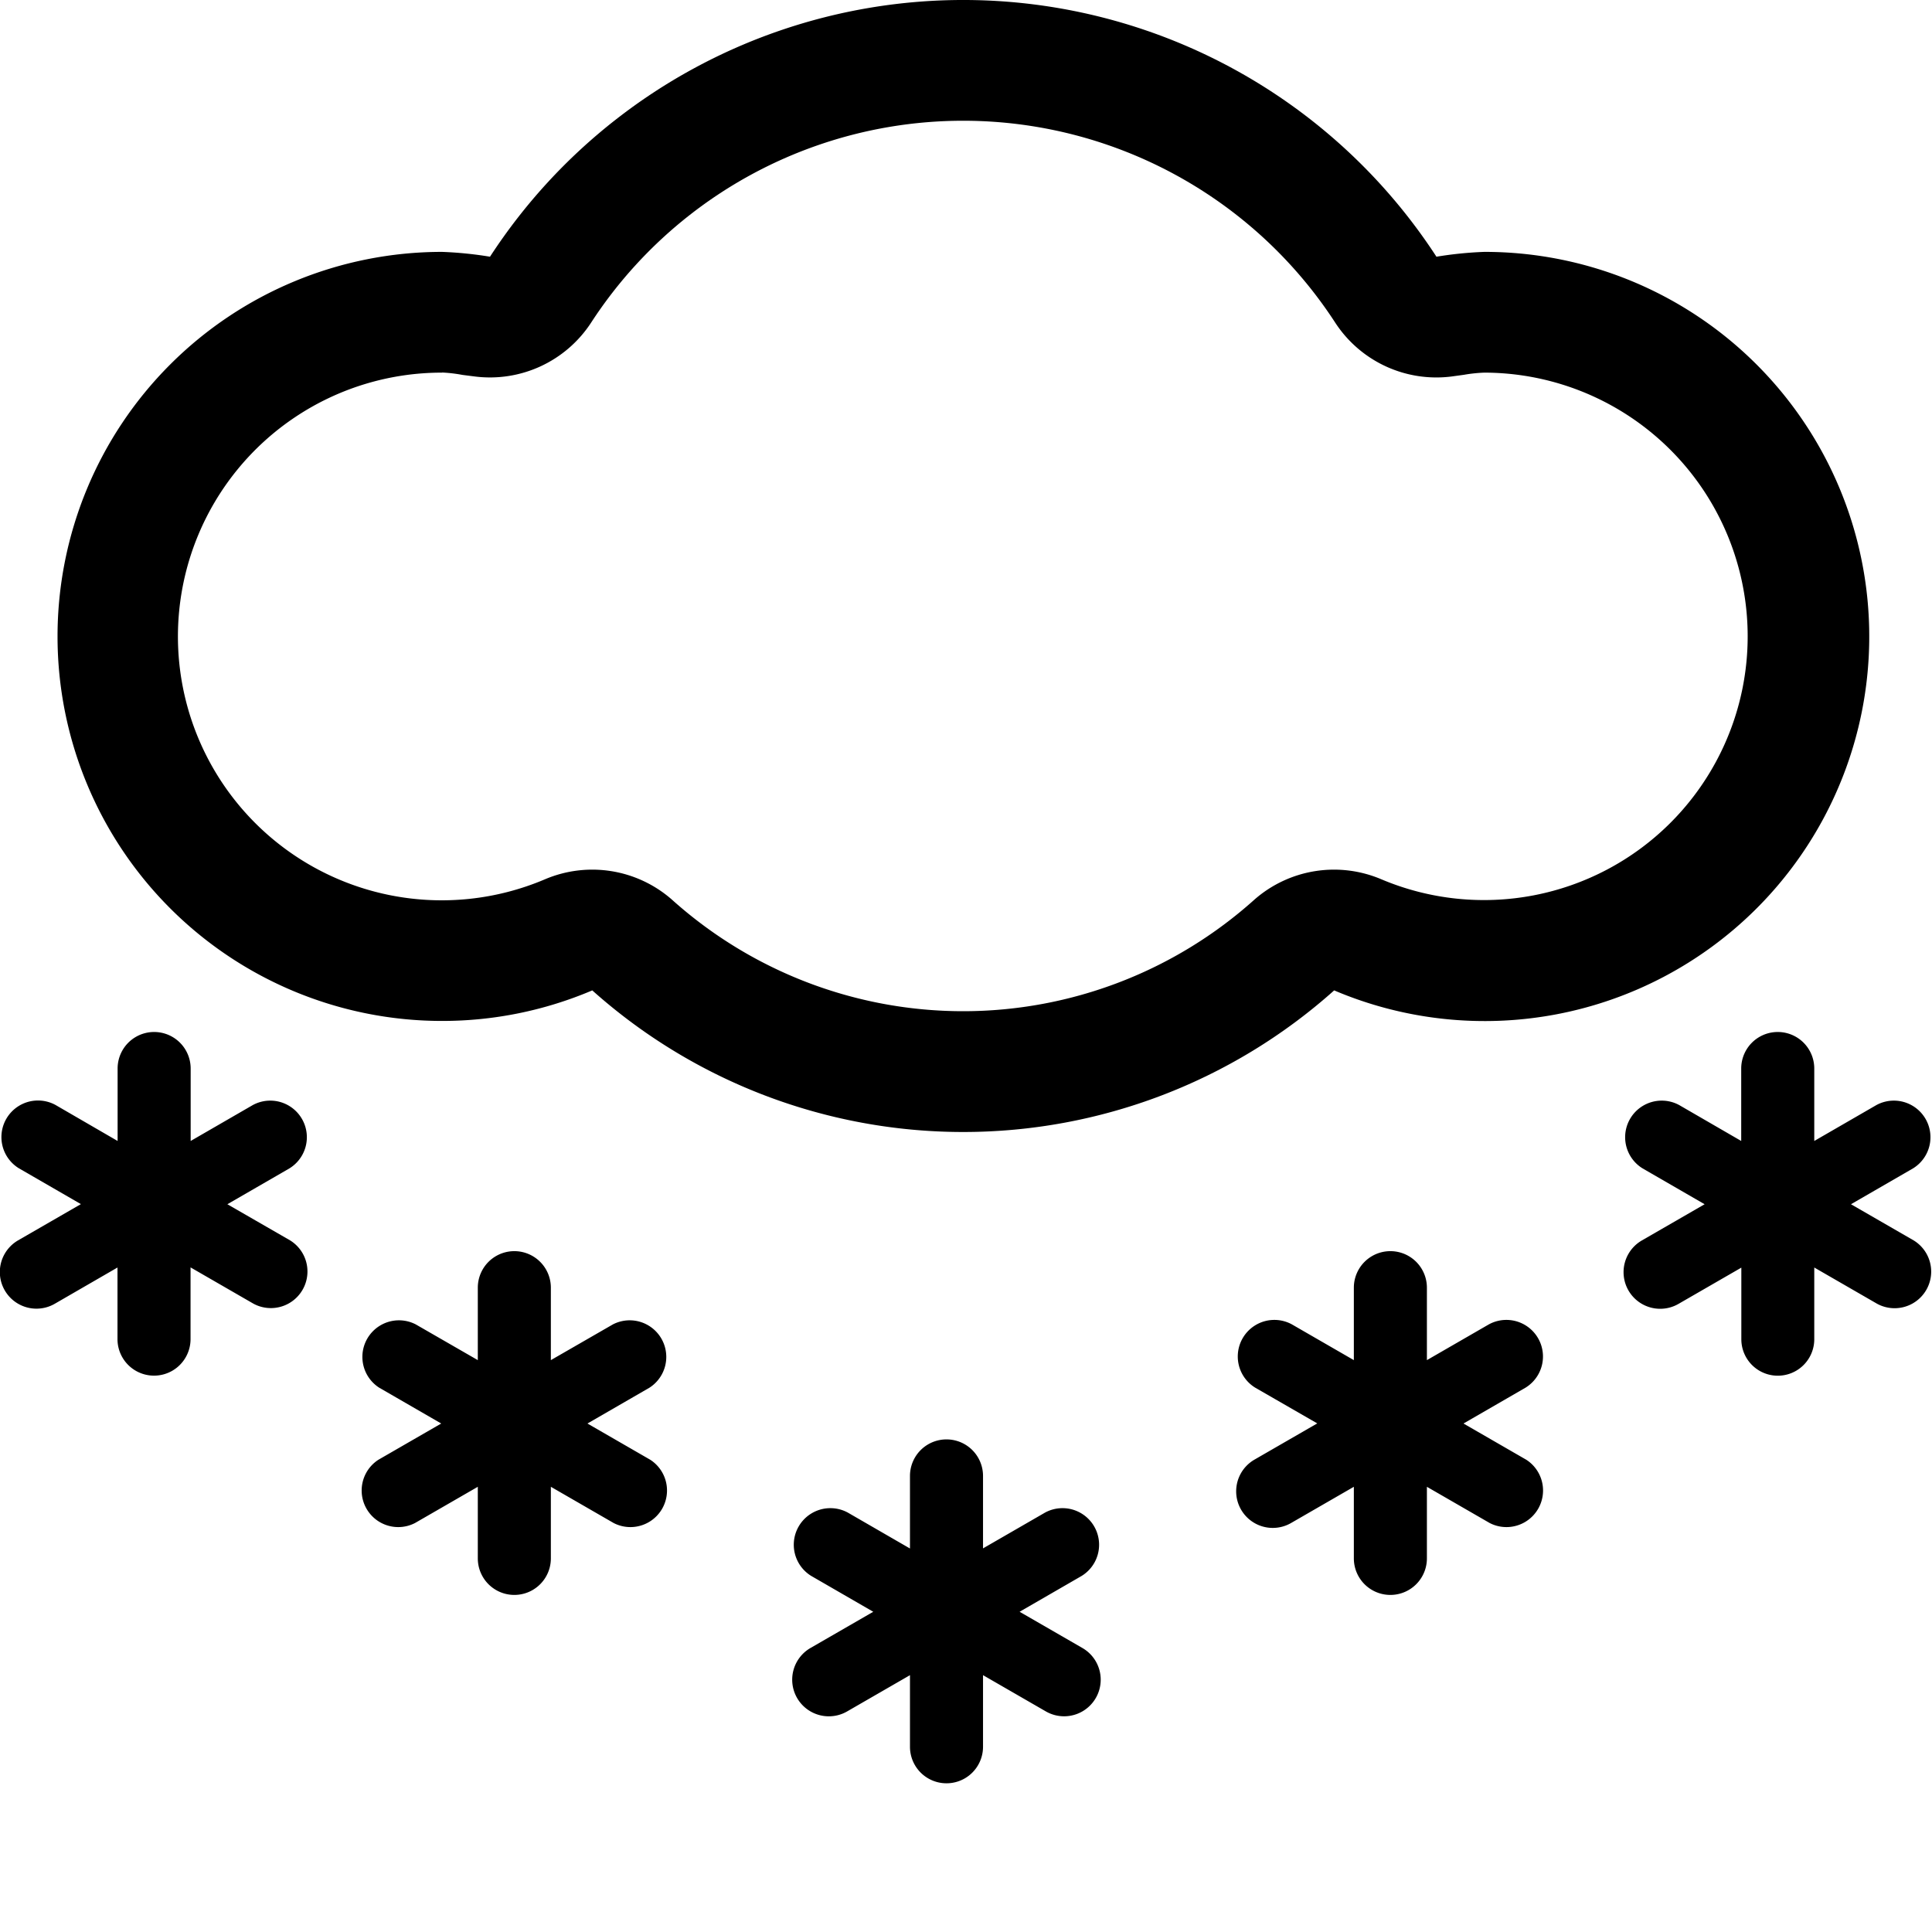<svg xmlns="http://www.w3.org/2000/svg" width="16" height="16" fill="currentColor" class="qi-402" viewBox="0 0 16 16">
  <path d="M3.661 8.455a3.172 3.172 0 0 0 1.244-.253 4.61 4.61 0 0 0 6.144 0 3.185 3.185 0 1 0 1.243-6.116 3.147 3.147 0 0 0-.396.04 4.675 4.675 0 0 0-7.838 0 3.147 3.147 0 0 0-.397-.04 3.184 3.184 0 1 0 0 6.369zm0-5.37a1.236 1.236 0 0 1 .17.02l.102.013a1 1 0 0 0 .961-.444 3.675 3.675 0 0 1 6.165 0 1 1 0 0 0 .962.444l.102-.014a1.236 1.236 0 0 1 .17-.018 2.184 2.184 0 1 1-.853 4.196 1 1 0 0 0-1.05.167 3.61 3.61 0 0 1-4.827 0 1 1 0 0 0-1.05-.167 2.185 2.185 0 1 1-.852-4.196zm4.783 10.263.514-.297a.303.303 0 0 0-.304-.524l-.513.296v-.6a.302.302 0 0 0-.605 0v.601l-.514-.297a.303.303 0 0 0-.304.524l.514.297-.52.3a.303.303 0 0 0 .304.525l.52-.3v.593a.302.302 0 0 0 .605 0v-.593l.52.3a.303.303 0 0 0 .303-.525zm-3.579-1.559.514-.297a.303.303 0 0 0-.303-.524l-.514.296v-.6a.302.302 0 0 0-.605 0v.6l-.514-.296a.303.303 0 0 0-.303.524l.514.297-.52.3a.303.303 0 0 0 .303.524l.52-.3v.593a.302.302 0 0 0 .605 0v-.593l.52.3a.303.303 0 0 0 .303-.524zm7.255 0 .514-.297a.303.303 0 0 0-.304-.524l-.513.296v-.6a.302.302 0 1 0-.605 0v.6l-.513-.296a.303.303 0 0 0-.304.524l.514.296-.52.3a.303.303 0 0 0 .303.525l.52-.3v.593a.302.302 0 1 0 .605 0v-.593l.52.3a.303.303 0 0 0 .303-.524zm3.729-1.516-.52-.3.514-.297a.303.303 0 0 0-.304-.524l-.514.297v-.6a.302.302 0 0 0-.605 0v.6l-.513-.297a.303.303 0 0 0-.304.524l.514.297-.52.3a.303.303 0 0 0 .304.525l.52-.3v.593a.302.302 0 0 0 .604 0v-.594l.52.3a.303.303 0 0 0 .304-.524zm-13.966-.3.514-.297a.303.303 0 0 0-.304-.524l-.514.297v-.6a.302.302 0 0 0-.605 0v.6L.46 9.151a.303.303 0 0 0-.304.524l.514.297-.52.3a.303.303 0 0 0 .304.525l.519-.3v.593a.302.302 0 0 0 .605 0v-.594l.52.3a.303.303 0 0 0 .304-.524z"/>
</svg>
